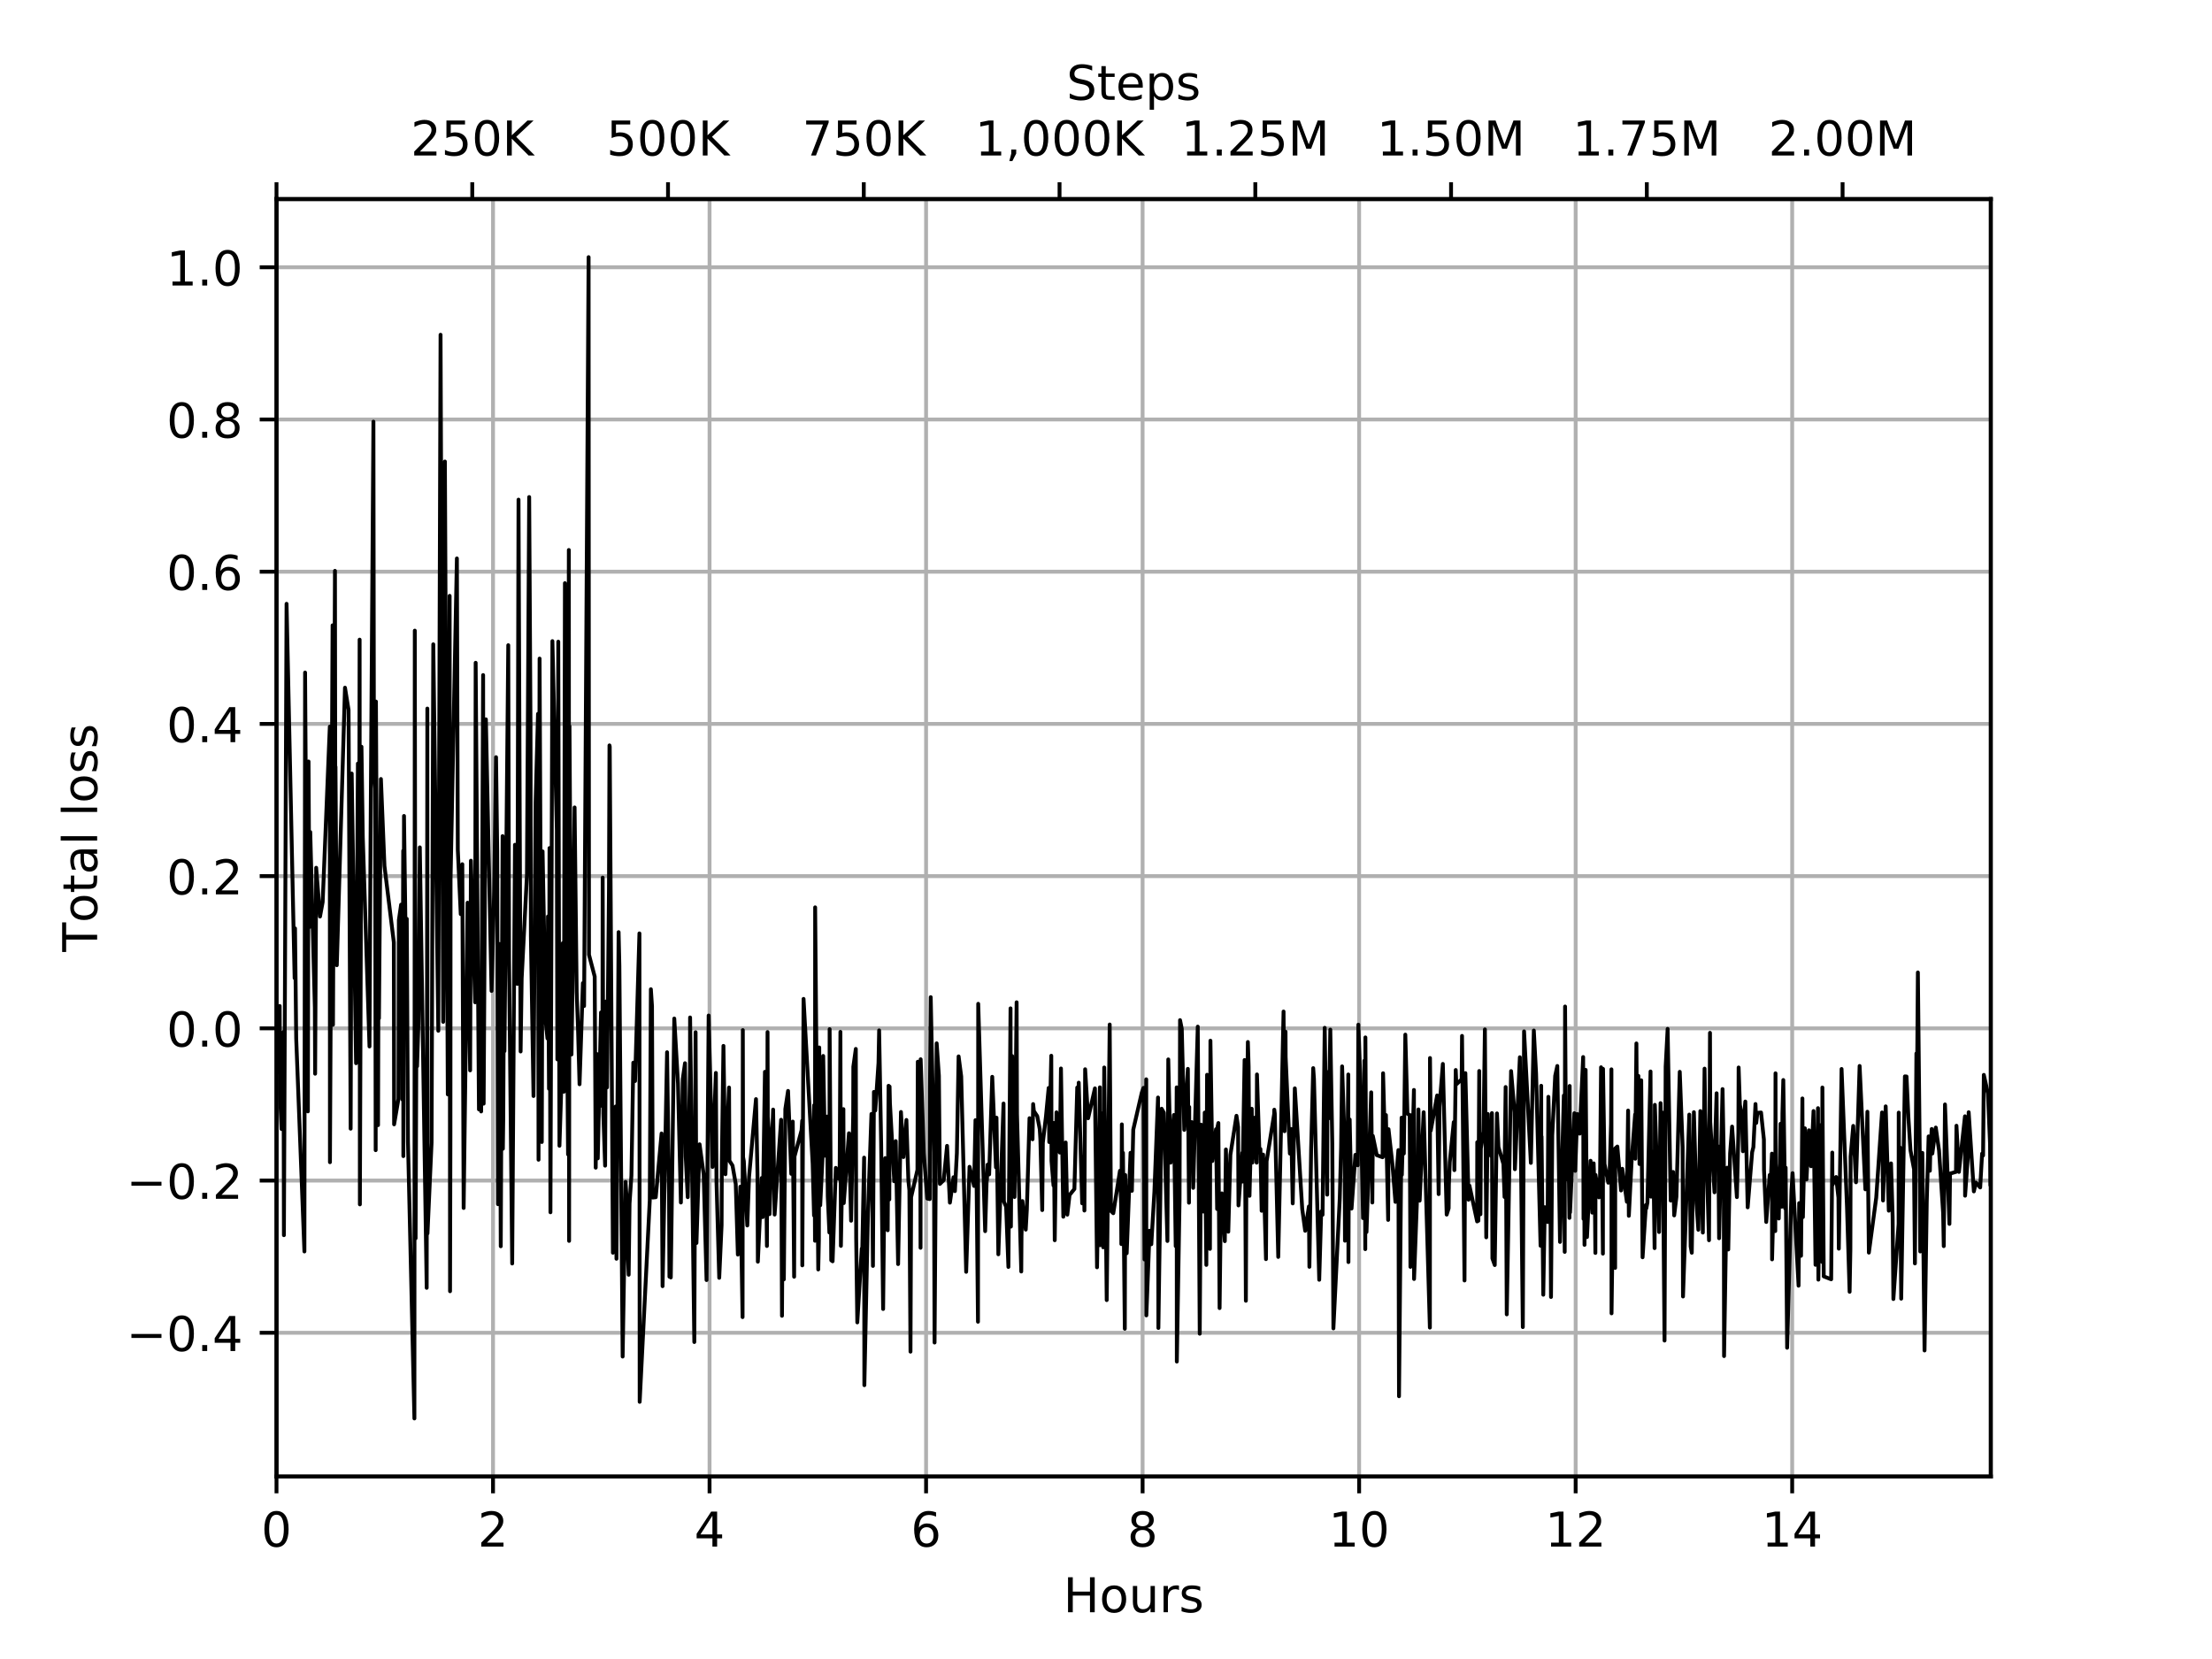 <?xml version="1.0" encoding="utf-8" standalone="no"?>
<!DOCTYPE svg PUBLIC "-//W3C//DTD SVG 1.1//EN"
  "http://www.w3.org/Graphics/SVG/1.1/DTD/svg11.dtd">
<!-- Created with matplotlib (https://matplotlib.org/) -->
<svg height="345.6pt" version="1.1" viewBox="0 0 460.8 345.6" width="460.8pt" xmlns="http://www.w3.org/2000/svg" xmlns:xlink="http://www.w3.org/1999/xlink">
 <defs>
  <style type="text/css">
*{stroke-linecap:butt;stroke-linejoin:round;}
  </style>
 </defs>
 <g id="figure_1">
  <g id="patch_1">
   <path d="M 0 345.6
L 460.8 345.6
L 460.8 0
L 0 0
z
" style="fill:#ffffff;"/>
  </g>
  <g id="axes_1">
   <g id="patch_2">
    <path d="M 57.6 307.584
L 414.72 307.584
L 414.72 41.472
L 57.6 41.472
z
" style="fill:#ffffff;"/>
   </g>
   <g id="matplotlib.axis_1">
    <g id="xtick_1">
     <g id="line2d_1">
      <path clip-path="url(#pa6d5d9556e)" d="M 57.6 307.584
L 57.6 41.472
" style="fill:none;stroke:#b0b0b0;stroke-linecap:square;stroke-width:0.8;"/>
     </g>
     <g id="line2d_2">
      <defs>
       <path d="M 0 0
L 0 3.5
" id="m72a24200f0" style="stroke:#000000;stroke-width:0.8;"/>
      </defs>
      <g>
       <use style="stroke:#000000;stroke-width:0.8;" x="57.6" xlink:href="#m72a24200f0" y="307.584"/>
      </g>
     </g>
     <g id="text_1">
      <!-- 0 -->
      <defs>
       <path d="M 31.781 66.406
Q 24.172 66.406 20.328 58.906
Q 16.5 51.422 16.5 36.375
Q 16.5 21.391 20.328 13.891
Q 24.172 6.391 31.781 6.391
Q 39.453 6.391 43.281 13.891
Q 47.125 21.391 47.125 36.375
Q 47.125 51.422 43.281 58.906
Q 39.453 66.406 31.781 66.406
z
M 31.781 74.219
Q 44.047 74.219 50.516 64.516
Q 56.984 54.828 56.984 36.375
Q 56.984 17.969 50.516 8.266
Q 44.047 -1.422 31.781 -1.422
Q 19.531 -1.422 13.062 8.266
Q 6.594 17.969 6.594 36.375
Q 6.594 54.828 13.062 64.516
Q 19.531 74.219 31.781 74.219
z
" id="DejaVuSans-48"/>
      </defs>
      <g transform="translate(54.419 322.182)scale(0.1 -0.1)">
       <use xlink:href="#DejaVuSans-48"/>
      </g>
     </g>
    </g>
    <g id="xtick_2">
     <g id="line2d_3">
      <path clip-path="url(#pa6d5d9556e)" d="M 102.706 307.584
L 102.706 41.472
" style="fill:none;stroke:#b0b0b0;stroke-linecap:square;stroke-width:0.8;"/>
     </g>
     <g id="line2d_4">
      <g>
       <use style="stroke:#000000;stroke-width:0.8;" x="102.706" xlink:href="#m72a24200f0" y="307.584"/>
      </g>
     </g>
     <g id="text_2">
      <!-- 2 -->
      <defs>
       <path d="M 19.188 8.297
L 53.609 8.297
L 53.609 0
L 7.328 0
L 7.328 8.297
Q 12.938 14.109 22.625 23.891
Q 32.328 33.688 34.812 36.531
Q 39.547 41.844 41.422 45.531
Q 43.312 49.219 43.312 52.781
Q 43.312 58.594 39.234 62.25
Q 35.156 65.922 28.609 65.922
Q 23.969 65.922 18.812 64.312
Q 13.672 62.703 7.812 59.422
L 7.812 69.391
Q 13.766 71.781 18.938 73
Q 24.125 74.219 28.422 74.219
Q 39.75 74.219 46.484 68.547
Q 53.219 62.891 53.219 53.422
Q 53.219 48.922 51.531 44.891
Q 49.859 40.875 45.406 35.406
Q 44.188 33.984 37.641 27.219
Q 31.109 20.453 19.188 8.297
z
" id="DejaVuSans-50"/>
      </defs>
      <g transform="translate(99.525 322.182)scale(0.1 -0.1)">
       <use xlink:href="#DejaVuSans-50"/>
      </g>
     </g>
    </g>
    <g id="xtick_3">
     <g id="line2d_5">
      <path clip-path="url(#pa6d5d9556e)" d="M 147.812 307.584
L 147.812 41.472
" style="fill:none;stroke:#b0b0b0;stroke-linecap:square;stroke-width:0.8;"/>
     </g>
     <g id="line2d_6">
      <g>
       <use style="stroke:#000000;stroke-width:0.8;" x="147.812" xlink:href="#m72a24200f0" y="307.584"/>
      </g>
     </g>
     <g id="text_3">
      <!-- 4 -->
      <defs>
       <path d="M 37.797 64.312
L 12.891 25.391
L 37.797 25.391
z
M 35.203 72.906
L 47.609 72.906
L 47.609 25.391
L 58.016 25.391
L 58.016 17.188
L 47.609 17.188
L 47.609 0
L 37.797 0
L 37.797 17.188
L 4.891 17.188
L 4.891 26.703
z
" id="DejaVuSans-52"/>
      </defs>
      <g transform="translate(144.631 322.182)scale(0.1 -0.1)">
       <use xlink:href="#DejaVuSans-52"/>
      </g>
     </g>
    </g>
    <g id="xtick_4">
     <g id="line2d_7">
      <path clip-path="url(#pa6d5d9556e)" d="M 192.919 307.584
L 192.919 41.472
" style="fill:none;stroke:#b0b0b0;stroke-linecap:square;stroke-width:0.8;"/>
     </g>
     <g id="line2d_8">
      <g>
       <use style="stroke:#000000;stroke-width:0.8;" x="192.919" xlink:href="#m72a24200f0" y="307.584"/>
      </g>
     </g>
     <g id="text_4">
      <!-- 6 -->
      <defs>
       <path d="M 33.016 40.375
Q 26.375 40.375 22.484 35.828
Q 18.609 31.297 18.609 23.391
Q 18.609 15.531 22.484 10.953
Q 26.375 6.391 33.016 6.391
Q 39.656 6.391 43.531 10.953
Q 47.406 15.531 47.406 23.391
Q 47.406 31.297 43.531 35.828
Q 39.656 40.375 33.016 40.375
z
M 52.594 71.297
L 52.594 62.312
Q 48.875 64.062 45.094 64.984
Q 41.312 65.922 37.594 65.922
Q 27.828 65.922 22.672 59.328
Q 17.531 52.734 16.797 39.406
Q 19.672 43.656 24.016 45.922
Q 28.375 48.188 33.594 48.188
Q 44.578 48.188 50.953 41.516
Q 57.328 34.859 57.328 23.391
Q 57.328 12.156 50.688 5.359
Q 44.047 -1.422 33.016 -1.422
Q 20.359 -1.422 13.672 8.266
Q 6.984 17.969 6.984 36.375
Q 6.984 53.656 15.188 63.938
Q 23.391 74.219 37.203 74.219
Q 40.922 74.219 44.703 73.484
Q 48.484 72.75 52.594 71.297
z
" id="DejaVuSans-54"/>
      </defs>
      <g transform="translate(189.737 322.182)scale(0.1 -0.1)">
       <use xlink:href="#DejaVuSans-54"/>
      </g>
     </g>
    </g>
    <g id="xtick_5">
     <g id="line2d_9">
      <path clip-path="url(#pa6d5d9556e)" d="M 238.025 307.584
L 238.025 41.472
" style="fill:none;stroke:#b0b0b0;stroke-linecap:square;stroke-width:0.8;"/>
     </g>
     <g id="line2d_10">
      <g>
       <use style="stroke:#000000;stroke-width:0.8;" x="238.025" xlink:href="#m72a24200f0" y="307.584"/>
      </g>
     </g>
     <g id="text_5">
      <!-- 8 -->
      <defs>
       <path d="M 31.781 34.625
Q 24.75 34.625 20.719 30.859
Q 16.703 27.094 16.703 20.516
Q 16.703 13.922 20.719 10.156
Q 24.75 6.391 31.781 6.391
Q 38.812 6.391 42.859 10.172
Q 46.922 13.969 46.922 20.516
Q 46.922 27.094 42.891 30.859
Q 38.875 34.625 31.781 34.625
z
M 21.922 38.812
Q 15.578 40.375 12.031 44.719
Q 8.5 49.078 8.5 55.328
Q 8.5 64.062 14.719 69.141
Q 20.953 74.219 31.781 74.219
Q 42.672 74.219 48.875 69.141
Q 55.078 64.062 55.078 55.328
Q 55.078 49.078 51.531 44.719
Q 48 40.375 41.703 38.812
Q 48.828 37.156 52.797 32.312
Q 56.781 27.484 56.781 20.516
Q 56.781 9.906 50.312 4.234
Q 43.844 -1.422 31.781 -1.422
Q 19.734 -1.422 13.25 4.234
Q 6.781 9.906 6.781 20.516
Q 6.781 27.484 10.781 32.312
Q 14.797 37.156 21.922 38.812
z
M 18.312 54.391
Q 18.312 48.734 21.844 45.562
Q 25.391 42.391 31.781 42.391
Q 38.141 42.391 41.719 45.562
Q 45.312 48.734 45.312 54.391
Q 45.312 60.062 41.719 63.234
Q 38.141 66.406 31.781 66.406
Q 25.391 66.406 21.844 63.234
Q 18.312 60.062 18.312 54.391
z
" id="DejaVuSans-56"/>
      </defs>
      <g transform="translate(234.844 322.182)scale(0.1 -0.1)">
       <use xlink:href="#DejaVuSans-56"/>
      </g>
     </g>
    </g>
    <g id="xtick_6">
     <g id="line2d_11">
      <path clip-path="url(#pa6d5d9556e)" d="M 283.131 307.584
L 283.131 41.472
" style="fill:none;stroke:#b0b0b0;stroke-linecap:square;stroke-width:0.8;"/>
     </g>
     <g id="line2d_12">
      <g>
       <use style="stroke:#000000;stroke-width:0.8;" x="283.131" xlink:href="#m72a24200f0" y="307.584"/>
      </g>
     </g>
     <g id="text_6">
      <!-- 10 -->
      <defs>
       <path d="M 12.406 8.297
L 28.516 8.297
L 28.516 63.922
L 10.984 60.406
L 10.984 69.391
L 28.422 72.906
L 38.281 72.906
L 38.281 8.297
L 54.391 8.297
L 54.391 0
L 12.406 0
z
" id="DejaVuSans-49"/>
      </defs>
      <g transform="translate(276.769 322.182)scale(0.1 -0.1)">
       <use xlink:href="#DejaVuSans-49"/>
       <use x="63.623" xlink:href="#DejaVuSans-48"/>
      </g>
     </g>
    </g>
    <g id="xtick_7">
     <g id="line2d_13">
      <path clip-path="url(#pa6d5d9556e)" d="M 328.237 307.584
L 328.237 41.472
" style="fill:none;stroke:#b0b0b0;stroke-linecap:square;stroke-width:0.8;"/>
     </g>
     <g id="line2d_14">
      <g>
       <use style="stroke:#000000;stroke-width:0.8;" x="328.237" xlink:href="#m72a24200f0" y="307.584"/>
      </g>
     </g>
     <g id="text_7">
      <!-- 12 -->
      <g transform="translate(321.875 322.182)scale(0.1 -0.1)">
       <use xlink:href="#DejaVuSans-49"/>
       <use x="63.623" xlink:href="#DejaVuSans-50"/>
      </g>
     </g>
    </g>
    <g id="xtick_8">
     <g id="line2d_15">
      <path clip-path="url(#pa6d5d9556e)" d="M 373.344 307.584
L 373.344 41.472
" style="fill:none;stroke:#b0b0b0;stroke-linecap:square;stroke-width:0.8;"/>
     </g>
     <g id="line2d_16">
      <g>
       <use style="stroke:#000000;stroke-width:0.8;" x="373.344" xlink:href="#m72a24200f0" y="307.584"/>
      </g>
     </g>
     <g id="text_8">
      <!-- 14 -->
      <g transform="translate(366.981 322.182)scale(0.1 -0.1)">
       <use xlink:href="#DejaVuSans-49"/>
       <use x="63.623" xlink:href="#DejaVuSans-52"/>
      </g>
     </g>
    </g>
    <g id="text_9">
     <!-- Hours -->
     <defs>
      <path d="M 9.812 72.906
L 19.672 72.906
L 19.672 43.016
L 55.516 43.016
L 55.516 72.906
L 65.375 72.906
L 65.375 0
L 55.516 0
L 55.516 34.719
L 19.672 34.719
L 19.672 0
L 9.812 0
z
" id="DejaVuSans-72"/>
      <path d="M 30.609 48.391
Q 23.391 48.391 19.188 42.75
Q 14.984 37.109 14.984 27.297
Q 14.984 17.484 19.156 11.844
Q 23.344 6.203 30.609 6.203
Q 37.797 6.203 41.984 11.859
Q 46.188 17.531 46.188 27.297
Q 46.188 37.016 41.984 42.703
Q 37.797 48.391 30.609 48.391
z
M 30.609 56
Q 42.328 56 49.016 48.375
Q 55.719 40.766 55.719 27.297
Q 55.719 13.875 49.016 6.219
Q 42.328 -1.422 30.609 -1.422
Q 18.844 -1.422 12.172 6.219
Q 5.516 13.875 5.516 27.297
Q 5.516 40.766 12.172 48.375
Q 18.844 56 30.609 56
z
" id="DejaVuSans-111"/>
      <path d="M 8.5 21.578
L 8.5 54.688
L 17.484 54.688
L 17.484 21.922
Q 17.484 14.156 20.5 10.266
Q 23.531 6.391 29.594 6.391
Q 36.859 6.391 41.078 11.031
Q 45.312 15.672 45.312 23.688
L 45.312 54.688
L 54.297 54.688
L 54.297 0
L 45.312 0
L 45.312 8.406
Q 42.047 3.422 37.719 1
Q 33.406 -1.422 27.688 -1.422
Q 18.266 -1.422 13.375 4.438
Q 8.5 10.297 8.5 21.578
z
M 31.109 56
z
" id="DejaVuSans-117"/>
      <path d="M 41.109 46.297
Q 39.594 47.172 37.812 47.578
Q 36.031 48 33.891 48
Q 26.266 48 22.188 43.047
Q 18.109 38.094 18.109 28.812
L 18.109 0
L 9.078 0
L 9.078 54.688
L 18.109 54.688
L 18.109 46.188
Q 20.953 51.172 25.484 53.578
Q 30.031 56 36.531 56
Q 37.453 56 38.578 55.875
Q 39.703 55.766 41.062 55.516
z
" id="DejaVuSans-114"/>
      <path d="M 44.281 53.078
L 44.281 44.578
Q 40.484 46.531 36.375 47.5
Q 32.281 48.484 27.875 48.484
Q 21.188 48.484 17.844 46.438
Q 14.5 44.391 14.5 40.281
Q 14.5 37.156 16.891 35.375
Q 19.281 33.594 26.516 31.984
L 29.594 31.297
Q 39.156 29.25 43.188 25.516
Q 47.219 21.781 47.219 15.094
Q 47.219 7.469 41.188 3.016
Q 35.156 -1.422 24.609 -1.422
Q 20.219 -1.422 15.453 -0.562
Q 10.688 0.297 5.422 2
L 5.422 11.281
Q 10.406 8.688 15.234 7.391
Q 20.062 6.109 24.812 6.109
Q 31.156 6.109 34.562 8.281
Q 37.984 10.453 37.984 14.406
Q 37.984 18.062 35.516 20.016
Q 33.062 21.969 24.703 23.781
L 21.578 24.516
Q 13.234 26.266 9.516 29.906
Q 5.812 33.547 5.812 39.891
Q 5.812 47.609 11.281 51.797
Q 16.75 56 26.812 56
Q 31.781 56 36.172 55.266
Q 40.578 54.547 44.281 53.078
z
" id="DejaVuSans-115"/>
     </defs>
     <g transform="translate(221.512 335.861)scale(0.1 -0.1)">
      <use xlink:href="#DejaVuSans-72"/>
      <use x="75.195" xlink:href="#DejaVuSans-111"/>
      <use x="136.377" xlink:href="#DejaVuSans-117"/>
      <use x="199.756" xlink:href="#DejaVuSans-114"/>
      <use x="240.869" xlink:href="#DejaVuSans-115"/>
     </g>
    </g>
   </g>
   <g id="matplotlib.axis_2">
    <g id="ytick_1">
     <g id="line2d_17">
      <path clip-path="url(#pa6d5d9556e)" d="M 57.6 277.641
L 414.72 277.641
" style="fill:none;stroke:#b0b0b0;stroke-linecap:square;stroke-width:0.8;"/>
     </g>
     <g id="line2d_18">
      <defs>
       <path d="M 0 0
L -3.5 0
" id="m14e9f61ebd" style="stroke:#000000;stroke-width:0.8;"/>
      </defs>
      <g>
       <use style="stroke:#000000;stroke-width:0.8;" x="57.6" xlink:href="#m14e9f61ebd" y="277.641"/>
      </g>
     </g>
     <g id="text_10">
      <!-- −0.4 -->
      <defs>
       <path d="M 10.594 35.5
L 73.188 35.5
L 73.188 27.203
L 10.594 27.203
z
" id="DejaVuSans-8722"/>
       <path d="M 10.688 12.406
L 21 12.406
L 21 0
L 10.688 0
z
" id="DejaVuSans-46"/>
      </defs>
      <g transform="translate(26.317 281.44)scale(0.1 -0.1)">
       <use xlink:href="#DejaVuSans-8722"/>
       <use x="83.789" xlink:href="#DejaVuSans-48"/>
       <use x="147.412" xlink:href="#DejaVuSans-46"/>
       <use x="179.199" xlink:href="#DejaVuSans-52"/>
      </g>
     </g>
    </g>
    <g id="ytick_2">
     <g id="line2d_19">
      <path clip-path="url(#pa6d5d9556e)" d="M 57.6 245.932
L 414.72 245.932
" style="fill:none;stroke:#b0b0b0;stroke-linecap:square;stroke-width:0.8;"/>
     </g>
     <g id="line2d_20">
      <g>
       <use style="stroke:#000000;stroke-width:0.8;" x="57.6" xlink:href="#m14e9f61ebd" y="245.932"/>
      </g>
     </g>
     <g id="text_11">
      <!-- −0.2 -->
      <g transform="translate(26.317 249.731)scale(0.1 -0.1)">
       <use xlink:href="#DejaVuSans-8722"/>
       <use x="83.789" xlink:href="#DejaVuSans-48"/>
       <use x="147.412" xlink:href="#DejaVuSans-46"/>
       <use x="179.199" xlink:href="#DejaVuSans-50"/>
      </g>
     </g>
    </g>
    <g id="ytick_3">
     <g id="line2d_21">
      <path clip-path="url(#pa6d5d9556e)" d="M 57.6 214.223
L 414.72 214.223
" style="fill:none;stroke:#b0b0b0;stroke-linecap:square;stroke-width:0.8;"/>
     </g>
     <g id="line2d_22">
      <g>
       <use style="stroke:#000000;stroke-width:0.8;" x="57.6" xlink:href="#m14e9f61ebd" y="214.223"/>
      </g>
     </g>
     <g id="text_12">
      <!-- 0.0 -->
      <g transform="translate(34.697 218.022)scale(0.1 -0.1)">
       <use xlink:href="#DejaVuSans-48"/>
       <use x="63.623" xlink:href="#DejaVuSans-46"/>
       <use x="95.41" xlink:href="#DejaVuSans-48"/>
      </g>
     </g>
    </g>
    <g id="ytick_4">
     <g id="line2d_23">
      <path clip-path="url(#pa6d5d9556e)" d="M 57.6 182.513
L 414.72 182.513
" style="fill:none;stroke:#b0b0b0;stroke-linecap:square;stroke-width:0.8;"/>
     </g>
     <g id="line2d_24">
      <g>
       <use style="stroke:#000000;stroke-width:0.8;" x="57.6" xlink:href="#m14e9f61ebd" y="182.513"/>
      </g>
     </g>
     <g id="text_13">
      <!-- 0.2 -->
      <g transform="translate(34.697 186.313)scale(0.1 -0.1)">
       <use xlink:href="#DejaVuSans-48"/>
       <use x="63.623" xlink:href="#DejaVuSans-46"/>
       <use x="95.41" xlink:href="#DejaVuSans-50"/>
      </g>
     </g>
    </g>
    <g id="ytick_5">
     <g id="line2d_25">
      <path clip-path="url(#pa6d5d9556e)" d="M 57.6 150.804
L 414.72 150.804
" style="fill:none;stroke:#b0b0b0;stroke-linecap:square;stroke-width:0.8;"/>
     </g>
     <g id="line2d_26">
      <g>
       <use style="stroke:#000000;stroke-width:0.8;" x="57.6" xlink:href="#m14e9f61ebd" y="150.804"/>
      </g>
     </g>
     <g id="text_14">
      <!-- 0.4 -->
      <g transform="translate(34.697 154.604)scale(0.1 -0.1)">
       <use xlink:href="#DejaVuSans-48"/>
       <use x="63.623" xlink:href="#DejaVuSans-46"/>
       <use x="95.41" xlink:href="#DejaVuSans-52"/>
      </g>
     </g>
    </g>
    <g id="ytick_6">
     <g id="line2d_27">
      <path clip-path="url(#pa6d5d9556e)" d="M 57.6 119.095
L 414.72 119.095
" style="fill:none;stroke:#b0b0b0;stroke-linecap:square;stroke-width:0.8;"/>
     </g>
     <g id="line2d_28">
      <g>
       <use style="stroke:#000000;stroke-width:0.8;" x="57.6" xlink:href="#m14e9f61ebd" y="119.095"/>
      </g>
     </g>
     <g id="text_15">
      <!-- 0.6 -->
      <g transform="translate(34.697 122.894)scale(0.1 -0.1)">
       <use xlink:href="#DejaVuSans-48"/>
       <use x="63.623" xlink:href="#DejaVuSans-46"/>
       <use x="95.41" xlink:href="#DejaVuSans-54"/>
      </g>
     </g>
    </g>
    <g id="ytick_7">
     <g id="line2d_29">
      <path clip-path="url(#pa6d5d9556e)" d="M 57.6 87.386
L 414.72 87.386
" style="fill:none;stroke:#b0b0b0;stroke-linecap:square;stroke-width:0.8;"/>
     </g>
     <g id="line2d_30">
      <g>
       <use style="stroke:#000000;stroke-width:0.8;" x="57.6" xlink:href="#m14e9f61ebd" y="87.386"/>
      </g>
     </g>
     <g id="text_16">
      <!-- 0.8 -->
      <g transform="translate(34.697 91.185)scale(0.1 -0.1)">
       <use xlink:href="#DejaVuSans-48"/>
       <use x="63.623" xlink:href="#DejaVuSans-46"/>
       <use x="95.41" xlink:href="#DejaVuSans-56"/>
      </g>
     </g>
    </g>
    <g id="ytick_8">
     <g id="line2d_31">
      <path clip-path="url(#pa6d5d9556e)" d="M 57.6 55.677
L 414.72 55.677
" style="fill:none;stroke:#b0b0b0;stroke-linecap:square;stroke-width:0.8;"/>
     </g>
     <g id="line2d_32">
      <g>
       <use style="stroke:#000000;stroke-width:0.8;" x="57.6" xlink:href="#m14e9f61ebd" y="55.677"/>
      </g>
     </g>
     <g id="text_17">
      <!-- 1.0 -->
      <g transform="translate(34.697 59.476)scale(0.1 -0.1)">
       <use xlink:href="#DejaVuSans-49"/>
       <use x="63.623" xlink:href="#DejaVuSans-46"/>
       <use x="95.41" xlink:href="#DejaVuSans-48"/>
      </g>
     </g>
    </g>
    <g id="text_18">
     <!-- Total loss -->
     <defs>
      <path d="M -0.297 72.906
L 61.375 72.906
L 61.375 64.594
L 35.5 64.594
L 35.5 0
L 25.594 0
L 25.594 64.594
L -0.297 64.594
z
" id="DejaVuSans-84"/>
      <path d="M 18.312 70.219
L 18.312 54.688
L 36.812 54.688
L 36.812 47.703
L 18.312 47.703
L 18.312 18.016
Q 18.312 11.328 20.141 9.422
Q 21.969 7.516 27.594 7.516
L 36.812 7.516
L 36.812 0
L 27.594 0
Q 17.188 0 13.234 3.875
Q 9.281 7.766 9.281 18.016
L 9.281 47.703
L 2.688 47.703
L 2.688 54.688
L 9.281 54.688
L 9.281 70.219
z
" id="DejaVuSans-116"/>
      <path d="M 34.281 27.484
Q 23.391 27.484 19.188 25
Q 14.984 22.516 14.984 16.5
Q 14.984 11.719 18.141 8.906
Q 21.297 6.109 26.703 6.109
Q 34.188 6.109 38.703 11.406
Q 43.219 16.703 43.219 25.484
L 43.219 27.484
z
M 52.203 31.203
L 52.203 0
L 43.219 0
L 43.219 8.297
Q 40.141 3.328 35.547 0.953
Q 30.953 -1.422 24.312 -1.422
Q 15.922 -1.422 10.953 3.297
Q 6 8.016 6 15.922
Q 6 25.141 12.172 29.828
Q 18.359 34.516 30.609 34.516
L 43.219 34.516
L 43.219 35.406
Q 43.219 41.609 39.141 45
Q 35.062 48.391 27.688 48.391
Q 23 48.391 18.547 47.266
Q 14.109 46.141 10.016 43.891
L 10.016 52.203
Q 14.938 54.109 19.578 55.047
Q 24.219 56 28.609 56
Q 40.484 56 46.344 49.844
Q 52.203 43.703 52.203 31.203
z
" id="DejaVuSans-97"/>
      <path d="M 9.422 75.984
L 18.406 75.984
L 18.406 0
L 9.422 0
z
" id="DejaVuSans-108"/>
      <path id="DejaVuSans-32"/>
     </defs>
     <g transform="translate(20.238 198.288)rotate(-90)scale(0.1 -0.1)">
      <use xlink:href="#DejaVuSans-84"/>
      <use x="60.818" xlink:href="#DejaVuSans-111"/>
      <use x="122" xlink:href="#DejaVuSans-116"/>
      <use x="161.209" xlink:href="#DejaVuSans-97"/>
      <use x="222.488" xlink:href="#DejaVuSans-108"/>
      <use x="250.271" xlink:href="#DejaVuSans-32"/>
      <use x="282.059" xlink:href="#DejaVuSans-108"/>
      <use x="309.842" xlink:href="#DejaVuSans-111"/>
      <use x="371.023" xlink:href="#DejaVuSans-115"/>
      <use x="423.123" xlink:href="#DejaVuSans-115"/>
     </g>
    </g>
   </g>
   <g id="line2d_33">
    <path clip-path="url(#pa6d5d9556e)" d="M 57.6 223.35
L 58.261 209.564
L 58.344 228.081
L 58.65 235.196
L 59.063 214.955
L 59.143 257.312
L 59.695 125.782
L 61.375 203.766
L 61.458 193.398
L 61.704 216.327
L 63.415 260.704
L 63.555 140.103
L 64.136 231.52
L 64.272 158.633
L 64.467 193.118
L 64.632 173.328
L 65.59 209.932
L 65.647 223.676
L 65.867 180.767
L 66.664 190.929
L 67.218 187.921
L 68.706 151.362
L 68.734 242.109
L 69.283 130.263
L 69.366 213.488
L 69.778 118.919
L 69.86 179.635
L 69.889 159.735
L 70.163 201.072
L 71.867 143.257
L 72.612 147.897
L 73.047 235.127
L 73.267 161.143
L 74.174 221.484
L 74.558 159.052
L 74.778 217.865
L 74.915 133.247
L 74.97 250.896
L 75.301 155.555
L 75.575 174.379
L 76.97 217.998
L 77.189 175.426
L 77.791 87.832
L 77.899 160.599
L 78.148 164.295
L 78.26 239.602
L 78.315 146.143
L 78.752 234.389
L 78.889 184.301
L 78.943 212.142
L 79.353 162.282
L 80.09 180.386
L 82.045 196.327
L 82.1 234.22
L 83.009 228.904
L 83.092 191.683
L 83.555 188.455
L 83.803 193.046
L 83.831 229.063
L 83.995 177.223
L 84.024 240.841
L 84.161 169.979
L 84.656 207.145
L 84.739 191.405
L 84.987 237.788
L 86.327 295.488
L 86.411 131.374
L 86.578 257.961
L 86.743 215.577
L 86.88 222.133
L 87.155 213.567
L 87.456 176.521
L 88.888 268.279
L 89.025 147.606
L 89.053 256.958
L 89.906 238.028
L 90.261 134.22
L 91.307 214.727
L 91.775 69.731
L 92.324 212.874
L 92.49 193.534
L 92.681 96.143
L 93.284 227.989
L 93.367 218.906
L 93.668 124.124
L 93.752 268.988
L 93.832 236.407
L 93.86 183.25
L 95.179 116.333
L 95.371 177.035
L 95.981 190.428
L 96.308 180.03
L 96.585 251.64
L 97.405 188.051
L 97.936 222.977
L 98.1 179.301
L 98.979 208.798
L 99.089 138.068
L 99.773 231.11
L 100.207 229.828
L 100.234 231.537
L 100.643 140.627
L 100.753 229.915
L 101.219 149.851
L 102.398 206.429
L 102.95 185.285
L 103.336 157.735
L 103.58 177.326
L 103.743 250.858
L 103.882 205.631
L 104.073 196.647
L 104.317 259.624
L 104.701 174.174
L 104.757 239.309
L 104.839 232.797
L 105.058 186.882
L 105.086 218.971
L 105.881 134.407
L 106.045 199.842
L 106.699 263.212
L 107.276 175.983
L 107.772 204.968
L 108.017 104.085
L 108.454 219.042
L 108.674 203.795
L 109.771 182.367
L 110.238 103.545
L 110.512 151.253
L 110.594 195.021
L 111.14 228.323
L 111.578 167.059
L 112.078 148.704
L 112.186 241.594
L 112.405 137.193
L 112.866 237.903
L 113.032 177.356
L 113.687 212.832
L 114.042 216.328
L 114.123 211.519
L 114.15 190.914
L 114.368 226.808
L 114.476 176.663
L 114.667 252.541
L 115.077 133.556
L 116.001 172.966
L 116.109 220.69
L 116.3 133.666
L 116.544 238.683
L 117.142 219.874
L 117.25 196.459
L 117.467 227.431
L 117.684 121.484
L 117.794 171.72
L 118.337 240.491
L 118.499 114.573
L 118.553 258.504
L 118.636 151.267
L 119.05 219.672
L 119.184 210.663
L 119.699 168.202
L 120.133 206.705
L 120.403 214.021
L 120.729 225.871
L 121.431 204.795
L 121.675 209.573
L 122.617 53.568
L 122.696 198.886
L 123.885 203.425
L 124.098 243.249
L 124.34 219.573
L 124.393 223.701
L 124.528 241.312
L 125.2 210.911
L 125.227 216.622
L 125.493 230.461
L 125.547 182.821
L 125.681 231.94
L 126.057 242.827
L 126.218 208.637
L 126.458 226.527
L 126.86 185.192
L 126.965 155.279
L 127.019 155.558
L 127.68 260.965
L 128.262 230.495
L 128.421 262.224
L 128.868 194.179
L 129.026 201.125
L 129.709 282.598
L 130.312 246.208
L 130.495 249.03
L 130.626 256.439
L 130.964 265.555
L 131.146 250.733
L 131.537 244.891
L 131.929 221.374
L 132.293 225.198
L 133.204 194.443
L 133.256 292.029
L 135.358 250.076
L 135.59 206.078
L 135.824 209.609
L 135.979 249.469
L 136.602 249.404
L 137.82 236.118
L 138.026 267.935
L 138.961 219.2
L 139.377 249.514
L 139.455 265.969
L 139.661 260.763
L 139.739 266.119
L 140.464 212.178
L 141.239 225.691
L 141.842 250.509
L 142.234 224.758
L 142.699 221.484
L 142.853 240.933
L 143.267 249.394
L 143.733 222.897
L 143.758 211.956
L 144.638 279.569
L 144.905 215.027
L 145.086 258.938
L 145.734 238.377
L 146.59 244.675
L 147.186 266.66
L 147.626 211.551
L 148.43 243.096
L 149.129 223.505
L 149.258 246.156
L 149.828 266.195
L 150.32 255.223
L 150.371 242.094
L 150.707 217.877
L 151.12 244.615
L 151.871 226.548
L 151.947 241.791
L 152.596 242.807
L 153.27 246.656
L 153.71 261.356
L 154.227 247.206
L 154.691 274.379
L 154.743 214.588
L 154.796 241.051
L 154.951 241.873
L 155.676 255.288
L 156.038 245.229
L 157.486 228.965
L 157.797 244.527
L 157.874 262.833
L 158.678 245.4
L 158.884 253.549
L 159.352 223.279
L 159.765 259.563
L 159.893 214.993
L 159.945 232.687
L 160.203 236.086
L 160.307 252.929
L 161.057 231.145
L 161.367 253.015
L 162.72 233.27
L 162.902 274.105
L 163.005 256.637
L 163.29 266.519
L 163.599 231.029
L 164.167 227.255
L 164.838 244.533
L 165.148 233.652
L 165.431 265.967
L 165.509 240.914
L 166.982 235.45
L 167.111 233.456
L 167.136 263.597
L 167.395 208.088
L 169.292 242.432
L 169.576 253.213
L 169.602 230.227
L 169.654 233.453
L 169.782 258.479
L 169.81 189.017
L 170.455 264.454
L 170.585 258.523
L 170.662 218.205
L 170.869 251.084
L 171.384 240.383
L 171.462 233.658
L 171.487 219.976
L 171.873 240.75
L 172.286 232.603
L 172.441 249.231
L 172.775 256.753
L 172.828 214.392
L 173.164 262.544
L 173.446 262.752
L 174.117 243.292
L 174.737 245.564
L 174.918 243.413
L 175.072 214.955
L 175.176 259.542
L 175.692 231.048
L 175.769 250.627
L 176.857 236.075
L 177.298 254.301
L 177.738 232.131
L 177.765 222.218
L 178.281 218.509
L 178.359 257.878
L 178.591 275.479
L 179.52 260.084
L 179.598 261.882
L 180.011 241.154
L 180.062 288.56
L 180.815 252.651
L 181.538 232.057
L 181.85 263.715
L 182.056 227.467
L 182.339 231.33
L 183.009 221.4
L 183.139 214.644
L 183.558 238.174
L 183.971 272.686
L 184.181 252.021
L 184.412 241.258
L 184.645 241.722
L 184.926 256.287
L 185.107 226.185
L 185.261 249.87
L 185.313 226.349
L 185.39 229.836
L 186.291 246.082
L 186.6 237.716
L 187.092 263.331
L 187.685 231.645
L 188.202 241.038
L 188.821 233.307
L 189.233 245.954
L 189.439 247.963
L 189.672 281.572
L 189.801 249.404
L 191.12 243.704
L 191.196 221.171
L 191.714 238.619
L 191.766 259.939
L 191.792 220.664
L 192.439 240.16
L 193.165 249.67
L 193.679 249.798
L 193.73 226.822
L 193.886 207.726
L 194.557 240.182
L 194.687 279.677
L 195.125 217.346
L 195.587 224.088
L 195.795 246.634
L 196.593 245.84
L 197.289 238.704
L 197.882 250.537
L 198.634 245.238
L 198.922 248.133
L 199.334 240.21
L 199.695 220.065
L 200.239 224.253
L 201.271 264.945
L 201.971 243.065
L 202.925 247.06
L 203.209 233.348
L 203.364 238.162
L 203.73 275.343
L 203.781 209.112
L 205.226 256.473
L 205.538 245.809
L 205.588 245.891
L 205.744 242.61
L 206.058 244.652
L 206.701 224.316
L 207.479 243.189
L 207.588 232.831
L 207.974 261.295
L 209.053 229.886
L 209.131 250.305
L 209.595 251.412
L 210.068 263.929
L 210.513 210.059
L 210.591 255.522
L 210.847 219.99
L 211.313 242.465
L 211.338 249.355
L 211.781 208.795
L 211.859 232.033
L 212.746 264.88
L 212.796 257.493
L 212.983 250.206
L 213.68 256.157
L 213.911 251.973
L 214.466 232.94
L 215.092 237.336
L 215.221 229.996
L 215.377 231.454
L 216.075 232.509
L 216.598 235.222
L 216.726 237.312
L 217.113 252.082
L 217.241 238.041
L 217.885 232.648
L 218.455 226.638
L 218.583 237.919
L 219 219.928
L 219.051 241.841
L 219.463 246.962
L 219.516 233.932
L 219.722 258.365
L 220.089 231.718
L 220.192 238.35
L 220.786 240.103
L 221.018 222.586
L 221.509 253.467
L 221.792 249.381
L 221.844 241.378
L 221.999 238
L 222.338 253.039
L 222.806 248.939
L 223.815 247.69
L 224.407 226.55
L 224.51 234.022
L 224.535 231.954
L 224.717 225.539
L 225.437 250.676
L 225.72 240.947
L 225.901 252.178
L 226.055 222.744
L 226.674 232.95
L 228.093 226.729
L 228.531 263.999
L 229.127 226.513
L 229.153 259.4
L 229.256 241.336
L 229.797 231.848
L 229.822 259.841
L 230.03 222.378
L 230.548 270.833
L 231.17 213.424
L 231.428 252.269
L 231.918 252.736
L 233.307 243.892
L 233.546 250.818
L 233.597 259.163
L 233.701 234.228
L 233.854 256.852
L 233.932 240.155
L 234.318 276.803
L 234.403 244.762
L 234.712 261.074
L 235.511 240.149
L 235.794 248.072
L 236.078 235.329
L 237.855 227.612
L 238.215 226.618
L 238.421 262.374
L 238.781 224.84
L 238.806 274.021
L 239.479 256.377
L 239.839 259.2
L 240.482 248.266
L 241.237 228.63
L 241.314 276.643
L 241.984 230.962
L 242.447 231.798
L 243.194 258.519
L 243.374 220.694
L 243.864 242.208
L 244.536 232.273
L 244.922 259.601
L 245.128 226.517
L 245.154 283.643
L 245.724 249.992
L 245.826 212.513
L 246.187 214.314
L 246.707 235.378
L 247.453 222.664
L 247.686 250.549
L 247.738 230.606
L 247.763 240.607
L 248.251 233.751
L 248.33 234.529
L 248.562 247.454
L 249.516 213.867
L 249.927 277.836
L 250.211 234.281
L 250.679 252.389
L 250.966 231.772
L 251.301 263.505
L 251.454 223.895
L 252.053 260.166
L 252.155 216.795
L 252.543 241.867
L 253.319 235.235
L 253.55 251.863
L 253.627 234.8
L 253.807 233.944
L 254.064 272.502
L 254.27 255.792
L 254.528 248.604
L 255.151 258.557
L 255.38 239.452
L 255.874 256.585
L 256.313 240.571
L 257.579 232.438
L 257.92 234.768
L 257.997 251.11
L 258.799 240.138
L 258.824 246.142
L 259.272 220.818
L 259.538 270.973
L 259.673 237.522
L 259.956 217.068
L 260.111 222.13
L 260.292 249.114
L 260.76 230.972
L 260.898 242.184
L 261.489 232.79
L 261.773 242.204
L 261.849 223.825
L 262.363 240.135
L 262.569 239.354
L 262.826 252.23
L 263.135 240.516
L 263.726 262.299
L 263.855 241.914
L 265.433 232.071
L 265.459 231.17
L 265.562 231.995
L 266.281 261.839
L 267.387 210.718
L 267.593 235.653
L 267.799 214.91
L 267.824 220.19
L 268.705 240.315
L 268.988 235.195
L 269.297 250.691
L 269.734 226.725
L 271.277 251.849
L 271.894 256.396
L 272.667 251.322
L 272.771 263.901
L 273.131 239.47
L 273.567 222.509
L 273.722 224.744
L 274.819 266.604
L 275.23 252.357
L 275.512 253.06
L 275.962 214.11
L 276.482 248.871
L 276.533 223.34
L 276.612 225.491
L 276.817 232.962
L 277.126 214.485
L 277.54 238.215
L 277.771 276.728
L 279.098 249.594
L 279.379 239.047
L 279.587 222.149
L 280.106 237.894
L 280.182 258.463
L 280.543 254.561
L 280.876 223.834
L 280.903 262.911
L 281.03 234.076
L 281.139 236.661
L 281.164 233.217
L 281.551 251.768
L 282.353 240.571
L 282.842 242.755
L 282.97 213.453
L 283.33 223.583
L 283.947 253.752
L 284.23 220.949
L 284.411 260.221
L 284.436 216.111
L 284.667 256.661
L 285.646 227.553
L 285.879 250.506
L 285.981 236.624
L 286.809 240.639
L 288.018 241.077
L 288.121 223.579
L 288.584 240.812
L 288.713 232.282
L 289.176 254.131
L 289.253 235.23
L 290.076 242.621
L 290.694 250.372
L 290.874 245.15
L 291.31 239.588
L 291.439 290.863
L 291.98 232.829
L 292.033 244.736
L 292.161 239.953
L 292.444 240.302
L 292.754 215.53
L 293.194 231.982
L 293.666 232.319
L 293.82 263.914
L 293.948 232.315
L 294.085 244.936
L 294.548 227.055
L 294.575 266.435
L 295.27 247.657
L 295.481 231.115
L 295.74 250.115
L 296.576 231.698
L 297.869 276.567
L 297.895 220.406
L 298.049 235.539
L 299.385 228.199
L 299.697 248.756
L 299.877 230.544
L 300.572 221.635
L 301.369 253.026
L 301.781 251.704
L 301.832 246.79
L 302.013 242.067
L 302.845 233.758
L 302.973 243.762
L 303.256 222.9
L 303.385 225.885
L 304.49 224.852
L 304.567 215.798
L 305.084 266.748
L 305.263 223.55
L 305.931 249.924
L 306.112 246.987
L 307.712 254.445
L 307.737 237.941
L 307.97 254.311
L 308.149 223.106
L 308.226 244.503
L 308.405 252.96
L 308.482 239.279
L 309.048 235.733
L 309.33 214.446
L 309.613 257.76
L 309.946 232.067
L 310.024 236.216
L 310.641 240.841
L 310.794 231.878
L 310.897 262.154
L 311.385 263.535
L 311.847 231.942
L 312.156 238.948
L 313.186 242.473
L 313.422 249.354
L 313.448 242.183
L 313.653 226.444
L 313.885 273.806
L 314.784 223.126
L 315.504 231.705
L 315.581 243.571
L 316.615 220.246
L 317.232 276.458
L 317.49 214.851
L 318.907 242.253
L 319.524 214.677
L 319.998 223.713
L 320.928 259.524
L 321.057 226.183
L 321.082 242.782
L 321.134 236.759
L 321.493 269.717
L 321.802 251.476
L 322.4 254.576
L 322.554 228.486
L 322.947 243.904
L 323.101 270.184
L 323.359 236.55
L 323.976 224.103
L 324.413 222.064
L 324.978 258.717
L 325.776 228.213
L 325.958 260.789
L 326.034 209.676
L 326.24 241.571
L 326.656 245.749
L 326.759 240.204
L 326.939 253.71
L 326.991 226.223
L 327.067 252.577
L 327.972 231.901
L 328.153 243.907
L 328.563 232.063
L 329.079 236.161
L 329.8 220.198
L 329.876 253.927
L 329.928 223.508
L 330.082 259.325
L 330.316 222.874
L 330.6 257.709
L 331.344 241.804
L 331.703 252.62
L 331.987 242.341
L 332.245 250.448
L 332.347 261.012
L 332.373 244.756
L 333.092 249.429
L 333.323 244.861
L 333.529 222.334
L 333.914 261.155
L 333.94 222.666
L 334.249 242.466
L 335.046 246.387
L 335.277 245.673
L 335.611 234.078
L 335.688 222.761
L 335.714 273.594
L 335.842 263.831
L 336.279 252.741
L 336.461 264.126
L 336.486 239.239
L 336.923 238.846
L 337.696 248
L 337.953 243.482
L 338.906 250.352
L 339.164 231.348
L 339.317 253.278
L 339.907 241.6
L 340.627 232.149
L 340.654 241.386
L 340.892 217.369
L 341.021 234.856
L 341.302 224.125
L 341.535 242.487
L 341.896 225.042
L 342.179 261.916
L 342.876 251.031
L 342.954 251.739
L 343.191 250.486
L 343.834 223.209
L 343.937 249.289
L 344.169 239.878
L 344.529 249.112
L 344.682 260.011
L 344.734 230.159
L 345.615 256.652
L 345.924 229.8
L 345.979 231.898
L 346.006 244.141
L 346.263 231.749
L 346.391 239.062
L 346.753 279.265
L 346.986 222.197
L 347.397 214.336
L 348.04 250.105
L 348.533 244.138
L 348.764 253.192
L 349.231 249.303
L 349.925 223.28
L 350.522 238.988
L 350.6 270.082
L 351.91 232.186
L 352.197 259.662
L 352.429 260.972
L 352.868 231.688
L 353.411 250.683
L 353.798 256.187
L 354.213 231.462
L 354.731 256.772
L 355.092 222.614
L 355.22 231.526
L 356.018 258.366
L 356.222 215.159
L 356.274 233.735
L 357.162 248.383
L 357.239 239.713
L 357.599 227.747
L 357.678 241.065
L 357.961 238.83
L 358.119 257.95
L 358.84 226.875
L 359.102 241.957
L 359.154 282.496
L 359.796 243.251
L 360.027 260.291
L 360.413 240.282
L 360.826 234.686
L 361.829 249.384
L 362.136 235.961
L 362.188 222.379
L 362.446 230.1
L 362.73 231.884
L 362.908 234.093
L 363.089 239.826
L 363.141 234.405
L 363.583 229.47
L 364.073 251.511
L 365.005 240.007
L 365.264 238.966
L 365.701 229.988
L 365.856 233.925
L 366.087 231.833
L 366.859 231.756
L 367.451 237.377
L 367.476 243.712
L 367.939 254.56
L 368.664 244.769
L 368.792 248.197
L 369.128 240.322
L 369.154 262.351
L 369.693 241.246
L 369.821 256.455
L 369.872 223.592
L 369.899 242.403
L 370.553 253.842
L 370.916 234.102
L 371.173 251.382
L 371.314 231.885
L 371.494 224.986
L 371.88 251.727
L 371.981 243.238
L 372.292 280.761
L 373.195 247.976
L 373.426 244.391
L 374.674 267.836
L 374.803 250.627
L 375.19 261.605
L 375.473 228.828
L 375.576 253.548
L 375.993 235.051
L 376.326 245.703
L 376.841 235.458
L 377.071 240.967
L 377.278 242.952
L 377.792 231.447
L 378.206 263.485
L 378.722 230.849
L 378.8 266.575
L 379.225 234.396
L 379.586 262.89
L 379.637 226.55
L 379.921 265.896
L 381.466 266.501
L 381.697 240.103
L 381.724 246.863
L 382.495 245.19
L 382.983 249.506
L 383.06 260.124
L 383.633 222.687
L 384.765 251.482
L 385.309 269.107
L 385.464 260.388
L 385.514 240.939
L 386.065 234.548
L 386.638 246.296
L 387.392 222.061
L 388.59 247.757
L 389.011 231.595
L 389.32 260.946
L 390.853 249.502
L 392.062 231.746
L 392.273 250.087
L 392.822 230.475
L 393.471 252.207
L 393.602 246.903
L 393.937 242.355
L 394.271 253.496
L 394.426 270.61
L 395.515 254.969
L 395.541 231.777
L 395.67 254.448
L 395.798 239.035
L 396.055 270.538
L 396.827 224.228
L 397.162 224.253
L 397.551 232.717
L 397.987 239.634
L 398.681 243.334
L 398.707 241.195
L 398.912 263.198
L 399.221 219.453
L 399.298 233.128
L 399.529 202.58
L 399.914 239.831
L 400.018 260.702
L 400.069 255.324
L 400.455 240.161
L 400.917 281.326
L 401.38 250.234
L 401.764 236.736
L 402.027 243.888
L 402.104 240.536
L 402.412 235.185
L 402.54 240.307
L 403.26 234.892
L 403.937 239.651
L 404.79 252.705
L 404.919 259.592
L 405.176 230.076
L 406.101 254.966
L 406.229 244.478
L 407.464 244.125
L 407.567 234.51
L 408.081 244.132
L 409.339 232.546
L 409.365 249.085
L 410.034 239.626
L 410.111 231.695
L 411.19 248.19
L 411.613 246.346
L 412.511 247.369
L 412.906 240.318
L 413.112 240.712
L 413.267 223.919
L 414.12 227.762
L 414.565 238.251
L 414.642 246.904
L 414.72 228.373
L 414.72 228.373
" style="fill:none;stroke:#000000;stroke-linecap:square;stroke-width:0.8;"/>
   </g>
   <g id="patch_3">
    <path d="M 57.6 307.584
L 57.6 41.472
" style="fill:none;stroke:#000000;stroke-linecap:square;stroke-linejoin:miter;stroke-width:0.8;"/>
   </g>
   <g id="patch_4">
    <path d="M 414.72 307.584
L 414.72 41.472
" style="fill:none;stroke:#000000;stroke-linecap:square;stroke-linejoin:miter;stroke-width:0.8;"/>
   </g>
   <g id="patch_5">
    <path d="M 57.6 307.584
L 414.72 307.584
" style="fill:none;stroke:#000000;stroke-linecap:square;stroke-linejoin:miter;stroke-width:0.8;"/>
   </g>
   <g id="patch_6">
    <path d="M 57.6 41.472
L 414.72 41.472
" style="fill:none;stroke:#000000;stroke-linecap:square;stroke-linejoin:miter;stroke-width:0.8;"/>
   </g>
  </g>
  <g id="axes_2">
   <g id="matplotlib.axis_3">
    <g id="xtick_9">
     <g id="line2d_34">
      <defs>
       <path d="M 0 0
L 0 -3.5
" id="m311fd94920" style="stroke:#000000;stroke-width:0.8;"/>
      </defs>
      <g>
       <use style="stroke:#000000;stroke-width:0.8;" x="57.6" xlink:href="#m311fd94920" y="41.472"/>
      </g>
     </g>
    </g>
    <g id="xtick_10">
     <g id="line2d_35">
      <g>
       <use style="stroke:#000000;stroke-width:0.8;" x="98.381" xlink:href="#m311fd94920" y="41.472"/>
      </g>
     </g>
     <g id="text_19">
      <!-- 250K -->
      <defs>
       <path d="M 10.797 72.906
L 49.516 72.906
L 49.516 64.594
L 19.828 64.594
L 19.828 46.734
Q 21.969 47.469 24.109 47.828
Q 26.266 48.188 28.422 48.188
Q 40.625 48.188 47.75 41.5
Q 54.891 34.812 54.891 23.391
Q 54.891 11.625 47.562 5.094
Q 40.234 -1.422 26.906 -1.422
Q 22.312 -1.422 17.547 -0.641
Q 12.797 0.141 7.719 1.703
L 7.719 11.625
Q 12.109 9.234 16.797 8.062
Q 21.484 6.891 26.703 6.891
Q 35.156 6.891 40.078 11.328
Q 45.016 15.766 45.016 23.391
Q 45.016 31 40.078 35.438
Q 35.156 39.891 26.703 39.891
Q 22.75 39.891 18.812 39.016
Q 14.891 38.141 10.797 36.281
z
" id="DejaVuSans-53"/>
       <path d="M 9.812 72.906
L 19.672 72.906
L 19.672 42.094
L 52.391 72.906
L 65.094 72.906
L 28.906 38.922
L 67.672 0
L 54.688 0
L 19.672 35.109
L 19.672 0
L 9.812 0
z
" id="DejaVuSans-75"/>
      </defs>
      <g transform="translate(85.558 32.392)scale(0.1 -0.1)">
       <use xlink:href="#DejaVuSans-50"/>
       <use x="63.623" xlink:href="#DejaVuSans-53"/>
       <use x="127.246" xlink:href="#DejaVuSans-48"/>
       <use x="190.869" xlink:href="#DejaVuSans-75"/>
      </g>
     </g>
    </g>
    <g id="xtick_11">
     <g id="line2d_36">
      <g>
       <use style="stroke:#000000;stroke-width:0.8;" x="139.161" xlink:href="#m311fd94920" y="41.472"/>
      </g>
     </g>
     <g id="text_20">
      <!-- 500K -->
      <g transform="translate(126.338 32.392)scale(0.1 -0.1)">
       <use xlink:href="#DejaVuSans-53"/>
       <use x="63.623" xlink:href="#DejaVuSans-48"/>
       <use x="127.246" xlink:href="#DejaVuSans-48"/>
       <use x="190.869" xlink:href="#DejaVuSans-75"/>
      </g>
     </g>
    </g>
    <g id="xtick_12">
     <g id="line2d_37">
      <g>
       <use style="stroke:#000000;stroke-width:0.8;" x="179.942" xlink:href="#m311fd94920" y="41.472"/>
      </g>
     </g>
     <g id="text_21">
      <!-- 750K -->
      <defs>
       <path d="M 8.203 72.906
L 55.078 72.906
L 55.078 68.703
L 28.609 0
L 18.312 0
L 43.219 64.594
L 8.203 64.594
z
" id="DejaVuSans-55"/>
      </defs>
      <g transform="translate(167.119 32.392)scale(0.1 -0.1)">
       <use xlink:href="#DejaVuSans-55"/>
       <use x="63.623" xlink:href="#DejaVuSans-53"/>
       <use x="127.246" xlink:href="#DejaVuSans-48"/>
       <use x="190.869" xlink:href="#DejaVuSans-75"/>
      </g>
     </g>
    </g>
    <g id="xtick_13">
     <g id="line2d_38">
      <g>
       <use style="stroke:#000000;stroke-width:0.8;" x="220.722" xlink:href="#m311fd94920" y="41.472"/>
      </g>
     </g>
     <g id="text_22">
      <!-- 1,000K -->
      <defs>
       <path d="M 11.719 12.406
L 22.016 12.406
L 22.016 4
L 14.016 -11.625
L 7.719 -11.625
L 11.719 4
z
" id="DejaVuSans-44"/>
      </defs>
      <g transform="translate(203.129 32.392)scale(0.1 -0.1)">
       <use xlink:href="#DejaVuSans-49"/>
       <use x="63.623" xlink:href="#DejaVuSans-44"/>
       <use x="95.41" xlink:href="#DejaVuSans-48"/>
       <use x="159.033" xlink:href="#DejaVuSans-48"/>
       <use x="222.656" xlink:href="#DejaVuSans-48"/>
       <use x="286.279" xlink:href="#DejaVuSans-75"/>
      </g>
     </g>
    </g>
    <g id="xtick_14">
     <g id="line2d_39">
      <g>
       <use style="stroke:#000000;stroke-width:0.8;" x="261.503" xlink:href="#m311fd94920" y="41.472"/>
      </g>
     </g>
     <g id="text_23">
      <!-- 1.25M -->
      <defs>
       <path d="M 9.812 72.906
L 24.516 72.906
L 43.109 23.297
L 61.812 72.906
L 76.516 72.906
L 76.516 0
L 66.891 0
L 66.891 64.016
L 48.094 14.016
L 38.188 14.016
L 19.391 64.016
L 19.391 0
L 9.812 0
z
" id="DejaVuSans-77"/>
      </defs>
      <g transform="translate(246.056 32.392)scale(0.1 -0.1)">
       <use xlink:href="#DejaVuSans-49"/>
       <use x="63.623" xlink:href="#DejaVuSans-46"/>
       <use x="95.41" xlink:href="#DejaVuSans-50"/>
       <use x="159.033" xlink:href="#DejaVuSans-53"/>
       <use x="222.656" xlink:href="#DejaVuSans-77"/>
      </g>
     </g>
    </g>
    <g id="xtick_15">
     <g id="line2d_40">
      <g>
       <use style="stroke:#000000;stroke-width:0.8;" x="302.283" xlink:href="#m311fd94920" y="41.472"/>
      </g>
     </g>
     <g id="text_24">
      <!-- 1.50M -->
      <g transform="translate(286.836 32.392)scale(0.1 -0.1)">
       <use xlink:href="#DejaVuSans-49"/>
       <use x="63.623" xlink:href="#DejaVuSans-46"/>
       <use x="95.41" xlink:href="#DejaVuSans-53"/>
       <use x="159.033" xlink:href="#DejaVuSans-48"/>
       <use x="222.656" xlink:href="#DejaVuSans-77"/>
      </g>
     </g>
    </g>
    <g id="xtick_16">
     <g id="line2d_41">
      <g>
       <use style="stroke:#000000;stroke-width:0.8;" x="343.064" xlink:href="#m311fd94920" y="41.472"/>
      </g>
     </g>
     <g id="text_25">
      <!-- 1.75M -->
      <g transform="translate(327.617 32.392)scale(0.1 -0.1)">
       <use xlink:href="#DejaVuSans-49"/>
       <use x="63.623" xlink:href="#DejaVuSans-46"/>
       <use x="95.41" xlink:href="#DejaVuSans-55"/>
       <use x="159.033" xlink:href="#DejaVuSans-53"/>
       <use x="222.656" xlink:href="#DejaVuSans-77"/>
      </g>
     </g>
    </g>
    <g id="xtick_17">
     <g id="line2d_42">
      <g>
       <use style="stroke:#000000;stroke-width:0.8;" x="383.844" xlink:href="#m311fd94920" y="41.472"/>
      </g>
     </g>
     <g id="text_26">
      <!-- 2.00M -->
      <g transform="translate(368.398 32.392)scale(0.1 -0.1)">
       <use xlink:href="#DejaVuSans-50"/>
       <use x="63.623" xlink:href="#DejaVuSans-46"/>
       <use x="95.41" xlink:href="#DejaVuSans-48"/>
       <use x="159.033" xlink:href="#DejaVuSans-48"/>
       <use x="222.656" xlink:href="#DejaVuSans-77"/>
      </g>
     </g>
    </g>
    <g id="text_27">
     <!-- Steps -->
     <defs>
      <path d="M 53.516 70.516
L 53.516 60.891
Q 47.906 63.578 42.922 64.891
Q 37.938 66.219 33.297 66.219
Q 25.25 66.219 20.875 63.094
Q 16.5 59.969 16.5 54.203
Q 16.5 49.359 19.406 46.891
Q 22.312 44.438 30.422 42.922
L 36.375 41.703
Q 47.406 39.594 52.656 34.297
Q 57.906 29 57.906 20.125
Q 57.906 9.516 50.797 4.047
Q 43.703 -1.422 29.984 -1.422
Q 24.812 -1.422 18.969 -0.25
Q 13.141 0.922 6.891 3.219
L 6.891 13.375
Q 12.891 10.016 18.656 8.297
Q 24.422 6.594 29.984 6.594
Q 38.422 6.594 43.016 9.906
Q 47.609 13.234 47.609 19.391
Q 47.609 24.75 44.312 27.781
Q 41.016 30.812 33.5 32.328
L 27.484 33.5
Q 16.453 35.688 11.516 40.375
Q 6.594 45.062 6.594 53.422
Q 6.594 63.094 13.406 68.656
Q 20.219 74.219 32.172 74.219
Q 37.312 74.219 42.625 73.281
Q 47.953 72.359 53.516 70.516
z
" id="DejaVuSans-83"/>
      <path d="M 56.203 29.594
L 56.203 25.203
L 14.891 25.203
Q 15.484 15.922 20.484 11.062
Q 25.484 6.203 34.422 6.203
Q 39.594 6.203 44.453 7.469
Q 49.312 8.734 54.109 11.281
L 54.109 2.781
Q 49.266 0.734 44.188 -0.344
Q 39.109 -1.422 33.891 -1.422
Q 20.797 -1.422 13.156 6.188
Q 5.516 13.812 5.516 26.812
Q 5.516 40.234 12.766 48.109
Q 20.016 56 32.328 56
Q 43.359 56 49.781 48.891
Q 56.203 41.797 56.203 29.594
z
M 47.219 32.234
Q 47.125 39.594 43.094 43.984
Q 39.062 48.391 32.422 48.391
Q 24.906 48.391 20.391 44.141
Q 15.875 39.891 15.188 32.172
z
" id="DejaVuSans-101"/>
      <path d="M 18.109 8.203
L 18.109 -20.797
L 9.078 -20.797
L 9.078 54.688
L 18.109 54.688
L 18.109 46.391
Q 20.953 51.266 25.266 53.625
Q 29.594 56 35.594 56
Q 45.562 56 51.781 48.094
Q 58.016 40.188 58.016 27.297
Q 58.016 14.406 51.781 6.484
Q 45.562 -1.422 35.594 -1.422
Q 29.594 -1.422 25.266 0.953
Q 20.953 3.328 18.109 8.203
z
M 48.688 27.297
Q 48.688 37.203 44.609 42.844
Q 40.531 48.484 33.406 48.484
Q 26.266 48.484 22.188 42.844
Q 18.109 37.203 18.109 27.297
Q 18.109 17.391 22.188 11.75
Q 26.266 6.109 33.406 6.109
Q 40.531 6.109 44.609 11.75
Q 48.688 17.391 48.688 27.297
z
" id="DejaVuSans-112"/>
     </defs>
     <g transform="translate(222.17 20.794)scale(0.1 -0.1)">
      <use xlink:href="#DejaVuSans-83"/>
      <use x="63.477" xlink:href="#DejaVuSans-116"/>
      <use x="102.686" xlink:href="#DejaVuSans-101"/>
      <use x="164.209" xlink:href="#DejaVuSans-112"/>
      <use x="227.686" xlink:href="#DejaVuSans-115"/>
     </g>
    </g>
   </g>
   <g id="patch_7">
    <path d="M 57.6 307.584
L 57.6 41.472
" style="fill:none;stroke:#000000;stroke-linecap:square;stroke-linejoin:miter;stroke-width:0.8;"/>
   </g>
   <g id="patch_8">
    <path d="M 414.72 307.584
L 414.72 41.472
" style="fill:none;stroke:#000000;stroke-linecap:square;stroke-linejoin:miter;stroke-width:0.8;"/>
   </g>
   <g id="patch_9">
    <path d="M 57.6 307.584
L 414.72 307.584
" style="fill:none;stroke:#000000;stroke-linecap:square;stroke-linejoin:miter;stroke-width:0.8;"/>
   </g>
   <g id="patch_10">
    <path d="M 57.6 41.472
L 414.72 41.472
" style="fill:none;stroke:#000000;stroke-linecap:square;stroke-linejoin:miter;stroke-width:0.8;"/>
   </g>
  </g>
 </g>
 <defs>
  <clipPath id="pa6d5d9556e">
   <rect height="266.112" width="357.12" x="57.6" y="41.472"/>
  </clipPath>
 </defs>
</svg>
